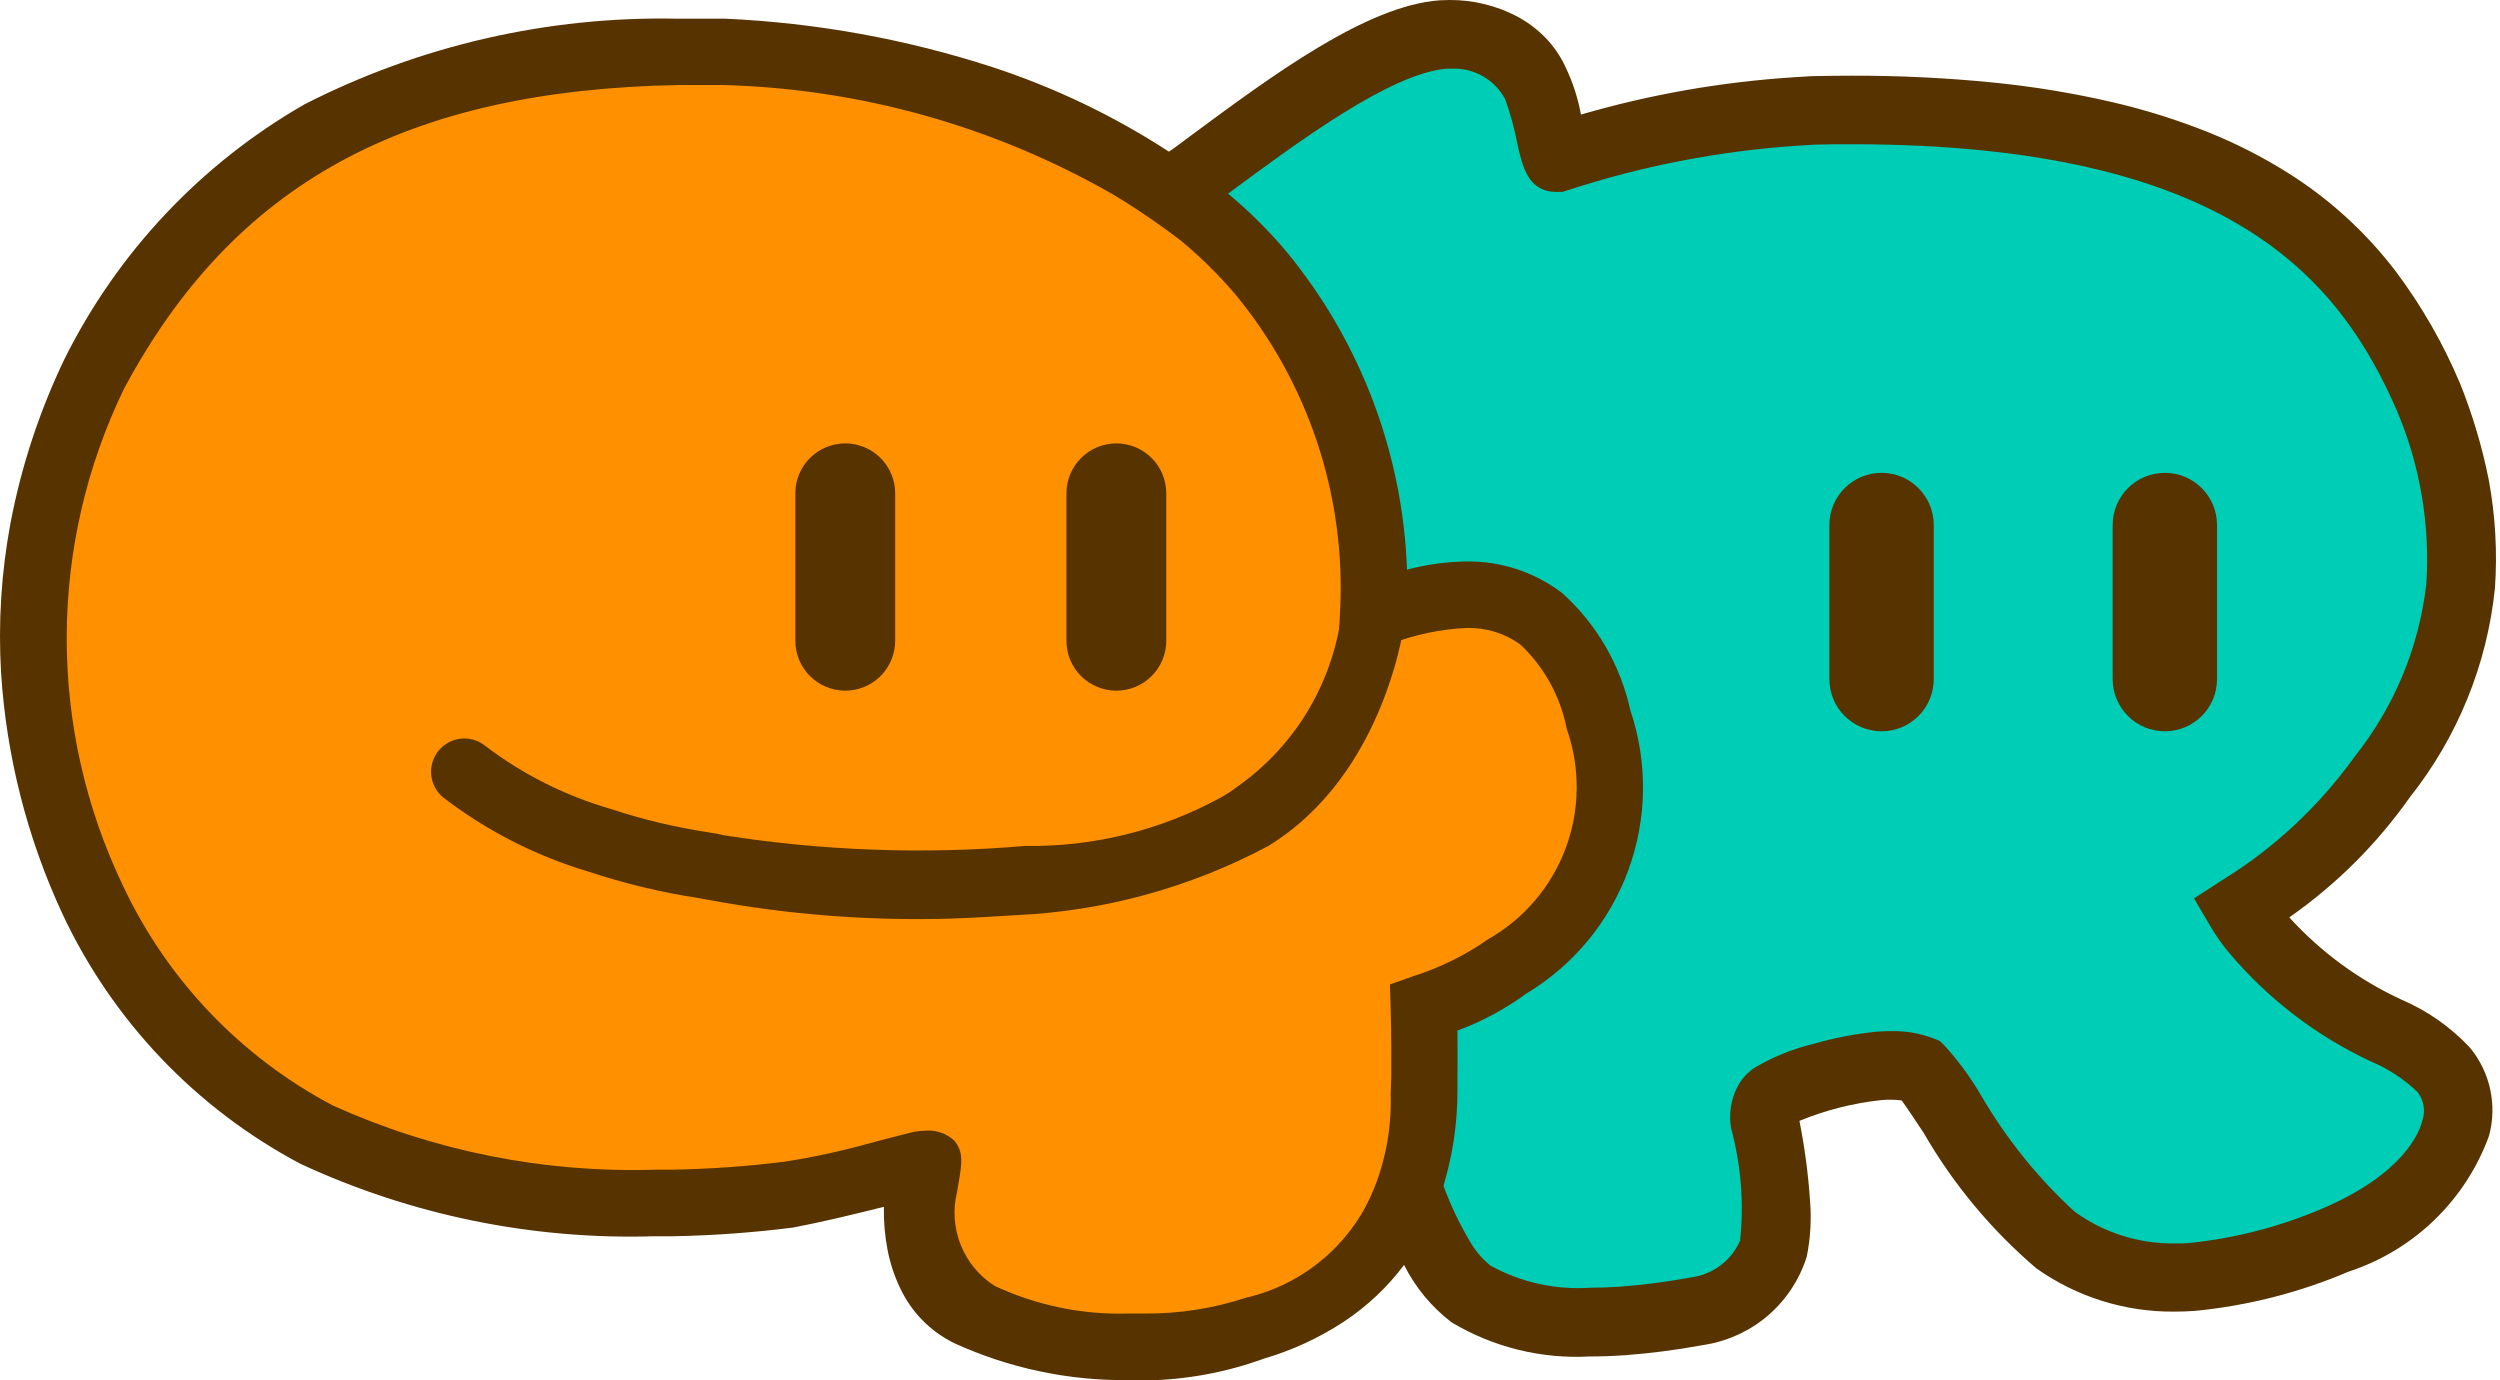 <svg width="230" height="127" viewBox="0 0 230 127" fill="none" xmlns="http://www.w3.org/2000/svg">
<path d="M41.529 108.781C58.034 112.639 76.807 109.138 84.131 106.905C82.255 110.745 81.291 119.123 92.437 121.909C106.369 125.392 113.603 123.517 122.177 118.426C132.091 107.441 129.947 100.207 132.359 91.901C142.54 87.078 145.755 82.791 147.631 71.538C144.684 49.568 135.574 53.319 126.464 55.998C128.179 50.854 124.321 40.279 122.177 35.635C120.748 30.009 111.728 16.558 87.078 7.77C56.266 -3.215 28.401 12.057 19.827 18.755C11.253 25.454 -1.876 48.496 3.215 69.395C8.306 90.293 20.899 103.958 41.529 108.781Z" fill="#FF9100" stroke="black"/>
<path d="M129.411 3.215C123.838 4.073 114.229 13.218 110.12 17.683C125.392 32.152 125.66 46.084 129.411 55.194C141.736 51.979 147.631 61.892 147.363 73.949C147.149 83.595 137.628 90.115 132.894 92.169L129.411 98.063C129.411 101.814 130.108 110.71 132.894 116.283C136.378 123.249 144.951 121.641 156.74 120.838C168.53 120.034 160.759 105.298 161.295 102.618C161.831 99.939 167.19 98.331 170.405 98.063C173.62 97.795 176.835 100.475 184.07 109.317C191.304 118.158 200.413 118.694 211.667 116.283C222.92 113.871 228.546 105.298 225.331 100.475C222.116 95.652 213.542 92.169 206.308 83.595C223.188 75.557 227.207 57.605 225.331 42.065C213.274 -2.143 152.989 12.057 142.004 14.468C143.88 4.823 136.378 2.143 129.411 3.215Z" fill="#00CDB6" stroke="black"/>
<path d="M103.831 126.972C98.3 127.032 92.825 125.872 87.795 123.572C85.613 122.507 83.861 120.73 82.828 118.533C82.286 117.41 81.892 116.222 81.657 114.997C81.405 113.69 81.291 112.36 81.316 111.028L80.883 111.137C78.378 111.754 75.792 112.395 72.974 112.933C69.331 113.397 65.665 113.665 61.993 113.734H60.257C49.022 114.086 37.859 111.807 27.66 107.08C18.035 101.988 10.333 93.897 5.723 84.032C2.494 77.065 0.587 69.558 0.099 61.895C-0.174 57.281 0.118 52.651 0.969 48.108C1.966 42.88 3.639 37.803 5.944 33.006C10.83 23.196 18.51 15.051 28.017 9.598C38.631 4.181 50.42 1.474 62.334 1.72H64.587H66.74C75.077 2.096 83.327 3.59 91.266 6.162C97.006 8.04 102.477 10.658 107.539 13.951C107.675 13.851 107.819 13.755 107.968 13.663L109.407 12.592C117.06 6.924 125.744 0.497 132.463 0.028C132.759 0.028 133.06 0 133.357 0C135.497 -0.012 137.609 0.496 139.51 1.48C140.476 1.986 141.357 2.637 142.124 3.412C142.926 4.227 143.578 5.177 144.052 6.218C144.706 7.591 145.175 9.044 145.448 10.54C151.83 8.683 158.398 7.532 165.031 7.108L166.635 7.008C167.878 6.98 169.112 6.964 170.315 6.964C174.714 6.95 179.111 7.165 183.489 7.605C187.16 7.975 190.803 8.579 194.397 9.413C197.428 10.119 200.401 11.057 203.289 12.22C205.766 13.223 208.152 14.441 210.417 15.86C214.264 18.265 217.646 21.345 220.399 24.952C222.8 28.152 224.797 31.637 226.344 35.327C227.487 38.18 228.365 41.133 228.966 44.147C229.575 47.433 229.766 50.783 229.535 54.117C228.812 61.15 226.091 67.828 221.694 73.364C218.669 77.658 214.92 81.391 210.613 84.397C213.509 87.585 217.017 90.158 220.928 91.962C223.309 92.982 225.453 94.484 227.226 96.372C228.147 97.485 228.789 98.802 229.096 100.214C229.404 101.626 229.369 103.09 228.994 104.486C227.929 107.416 226.211 110.065 223.969 112.233C221.728 114.4 219.022 116.028 216.057 116.994C211.562 118.912 206.798 120.129 201.934 120.602C201.292 120.646 200.655 120.67 200.034 120.67C195.491 120.707 191.052 119.314 187.345 116.689C183.205 113.159 179.7 108.946 176.982 104.233L176.958 104.197C176.256 103.135 175.459 101.932 174.954 101.242C174.616 101.194 174.276 101.171 173.935 101.174C173.691 101.174 173.426 101.174 173.133 101.202C170.527 101.479 167.973 102.124 165.548 103.119C166.033 105.558 166.36 108.026 166.527 110.507C166.663 112.213 166.561 113.929 166.222 115.607C165.577 117.672 164.375 119.519 162.748 120.945C161.121 122.372 159.133 123.322 157.001 123.693L156.532 123.773C154.21 124.199 151.867 124.501 149.513 124.679C148.39 124.759 147.296 124.795 146.257 124.795C141.802 125.039 137.375 123.946 133.545 121.656C131.707 120.25 130.213 118.445 129.175 116.376C127.652 118.404 125.794 120.158 123.683 121.564C121.398 123.07 118.901 124.226 116.274 124.996C112.789 126.263 109.118 126.94 105.41 127L103.831 126.972ZM85.181 104.021C85.656 103.985 86.133 104.048 86.583 104.205C87.033 104.362 87.445 104.611 87.795 104.935C88.673 105.989 88.492 107.047 88.196 108.795C88.147 109.072 88.099 109.353 88.051 109.661C87.649 111.285 87.768 112.993 88.391 114.546C89.014 116.098 90.11 117.414 91.523 118.309C95.375 120.105 99.594 120.974 103.843 120.846H105.362C108.515 120.864 111.651 120.371 114.647 119.387C117.204 118.793 119.588 117.61 121.606 115.931C123.625 114.252 125.223 112.124 126.273 109.717C126.609 108.988 126.982 108.174 127.379 107.312C127.564 106.892 127.868 106.535 128.254 106.285C128.639 106.035 129.089 105.903 129.548 105.905H129.66C129.971 105.886 130.283 105.935 130.573 106.048C130.863 106.162 131.125 106.337 131.34 106.562C131.949 107.323 132.443 108.169 132.807 109.072V109.124C133.442 110.838 134.225 112.494 135.149 114.071C135.646 114.981 136.318 115.785 137.125 116.436C139.911 117.973 143.079 118.679 146.253 118.473C147.151 118.473 148.106 118.437 149.088 118.369C151.223 118.206 153.348 117.93 155.454 117.543L155.967 117.455C156.871 117.275 157.718 116.88 158.436 116.302C159.154 115.724 159.721 114.98 160.088 114.135C160.454 110.665 160.173 107.156 159.258 103.788C159.049 102.54 159.229 101.258 159.776 100.116L159.804 100.08C160.171 99.328 160.733 98.688 161.431 98.228C163.133 97.221 164.976 96.476 166.9 96.019C168.8 95.475 170.745 95.104 172.713 94.908C173.137 94.88 173.554 94.864 173.951 94.864C175.309 94.832 176.66 95.064 177.928 95.55L178.445 95.762L178.846 96.139C180.14 97.556 181.281 99.105 182.25 100.761C184.562 104.742 187.463 108.351 190.853 111.465C193.532 113.408 196.765 114.436 200.074 114.396C200.543 114.396 201.028 114.396 201.521 114.344C205.708 113.905 209.806 112.838 213.676 111.181C221.169 107.974 222.612 104.141 222.873 103.042C223.011 102.606 223.041 102.142 222.959 101.691C222.878 101.241 222.687 100.817 222.404 100.457C221.146 99.255 219.677 98.297 218.07 97.63C213.155 95.321 208.788 91.994 205.257 87.869C204.555 87.059 203.928 86.187 203.385 85.263L201.85 82.653L204.391 81.009C209.18 78.07 213.333 74.203 216.607 69.636C220.266 65.058 222.559 59.54 223.221 53.716C223.578 48.245 222.643 42.767 220.491 37.724C215.207 25.637 205.117 13.27 170.343 13.27C169.213 13.27 168.042 13.27 166.867 13.31L165.472 13.398C158.22 13.876 151.056 15.264 144.149 17.527L143.748 17.656H143.315H143.183C140.585 17.656 140.064 15.31 139.603 13.246C139.335 11.845 138.958 10.467 138.476 9.125C138.004 8.239 137.291 7.505 136.419 7.008C135.547 6.511 134.552 6.272 133.549 6.318C133.413 6.318 133.272 6.318 133.148 6.318C128.045 6.671 119.458 13.025 113.183 17.668L112.871 17.896C111.459 19.281 110.17 20.786 109.018 22.394C108.982 22.366 105.21 19.516 102.319 17.844C91.404 11.604 79.115 8.161 66.547 7.822H64.603H62.458C37.254 8.283 21.515 16.898 11.408 35.768C7.96 42.882 6.159 50.68 6.138 58.585C6.117 66.49 7.877 74.299 11.288 81.43C15.352 90.109 22.136 97.225 30.611 101.699C39.919 105.907 50.067 107.928 60.277 107.609H61.905C65.346 107.548 68.781 107.302 72.196 106.871C74.959 106.443 77.693 105.843 80.382 105.075C81.533 104.774 82.719 104.462 84.042 104.137C84.422 104.065 84.807 104.026 85.193 104.021H85.181Z" fill="#573300"/>
<path d="M177.904 48.304C177.904 45.652 175.755 43.502 173.104 43.502C170.452 43.502 168.303 45.652 168.303 48.304V62.476C168.303 65.128 170.452 67.279 173.104 67.279C175.755 67.279 177.904 65.128 177.904 62.476V48.304Z" fill="#573300"/>
<path d="M203.966 48.304C203.966 45.652 201.817 43.502 199.166 43.502C196.514 43.502 194.365 45.652 194.365 48.304V62.476C194.365 65.128 196.514 67.279 199.166 67.279C201.817 67.279 203.966 65.128 203.966 62.476V48.304Z" fill="#573300"/>
<path d="M125.535 111.268C127.235 107.986 128.063 104.322 127.94 100.628L127.996 99.121C127.996 97.517 128.02 95.337 127.94 92.807L127.872 90.566L129.985 89.82C132.448 89.042 134.778 87.894 136.896 86.417C140.185 84.553 142.714 81.59 144.037 78.049C145.361 74.508 145.396 70.614 144.137 67.049C143.564 64.088 142.078 61.381 139.887 59.308C138.455 58.266 136.718 57.727 134.948 57.773C132.528 57.882 130.142 58.384 127.884 59.26L127.612 59.352L126.653 59.705C126.653 59.705 124.857 60.463 124.473 60.575C124.307 60.641 124.127 60.661 123.952 60.635C123.776 60.608 123.61 60.535 123.472 60.423C123.333 60.311 123.227 60.165 123.164 59.998C123.101 59.832 123.084 59.652 123.114 59.476C123.19 58.382 123.286 56.269 123.286 56.269C123.838 45.684 120.405 35.276 113.664 27.096C111.543 24.602 109.128 22.373 106.472 20.457L112.983 17.819C114.94 19.447 116.748 21.244 118.387 23.191C125.176 31.455 129.061 41.721 129.444 52.409C131.236 51.93 133.081 51.677 134.936 51.655C138.123 51.614 141.23 52.65 143.756 54.593C146.907 57.443 149.088 61.207 149.994 65.358C151.61 70.142 151.541 75.336 149.798 80.076C148.055 84.816 144.743 88.818 140.412 91.416C138.468 92.832 136.34 93.977 134.086 94.819C134.11 96.515 134.086 97.99 134.086 99.165V100.131C134.111 103.398 133.606 106.647 132.591 109.753L125.571 111.665L125.535 111.268Z" fill="#573300"/>
<path d="M77.764 40.792C78.983 40.792 80.151 41.276 81.013 42.138C81.874 43 82.358 44.168 82.358 45.387V58.949C82.358 60.167 81.874 61.336 81.013 62.198C80.151 63.059 78.983 63.543 77.764 63.543C76.546 63.543 75.377 63.059 74.516 62.198C73.654 61.336 73.17 60.167 73.17 58.949V45.387C73.17 44.168 73.654 43 74.516 42.138C75.377 41.276 76.546 40.792 77.764 40.792V40.792Z" fill="#573300"/>
<path d="M102.704 40.792C103.923 40.792 105.091 41.276 105.953 42.138C106.814 43 107.298 44.168 107.298 45.387V58.949C107.298 60.167 106.814 61.336 105.953 62.198C105.091 63.059 103.923 63.543 102.704 63.543C101.486 63.543 100.317 63.059 99.455 62.198C98.594 61.336 98.11 60.167 98.11 58.949V45.387C98.11 44.168 98.594 43 99.455 42.138C100.317 41.276 101.486 40.792 102.704 40.792V40.792Z" fill="#573300"/>
<path d="M87.359 84.515C79.931 84.725 72.502 84.148 65.196 82.793L64.26 82.621C60.827 82.099 57.445 81.287 54.15 80.193C49.305 78.752 44.765 76.433 40.758 73.352C40.135 72.831 39.743 72.084 39.671 71.276C39.598 70.467 39.85 69.662 40.37 69.039C40.891 68.415 41.638 68.024 42.446 67.952C43.255 67.879 44.06 68.13 44.683 68.651C48.116 71.252 51.997 73.202 56.133 74.405C59.104 75.39 62.155 76.119 65.251 76.584C65.945 76.696 66.397 76.792 66.563 76.838C75.748 78.286 85.074 78.617 94.338 77.826C100.562 77.918 106.704 76.409 112.177 73.444C112.797 73.11 113.389 72.724 113.945 72.291C116.593 70.408 118.811 67.984 120.452 65.179C122.094 62.375 123.122 59.254 123.468 56.023C124.331 52.383 124.58 53.445 126.249 53.451C127.057 53.451 127.832 53.771 128.405 54.342C128.977 54.913 129.3 55.687 129.303 56.496C129.321 57.013 127.58 71.196 116.646 77.851C109.498 81.657 101.592 83.824 93.502 84.195C91.562 84.319 89.521 84.439 87.359 84.515Z" fill="#573300"/>
</svg>
